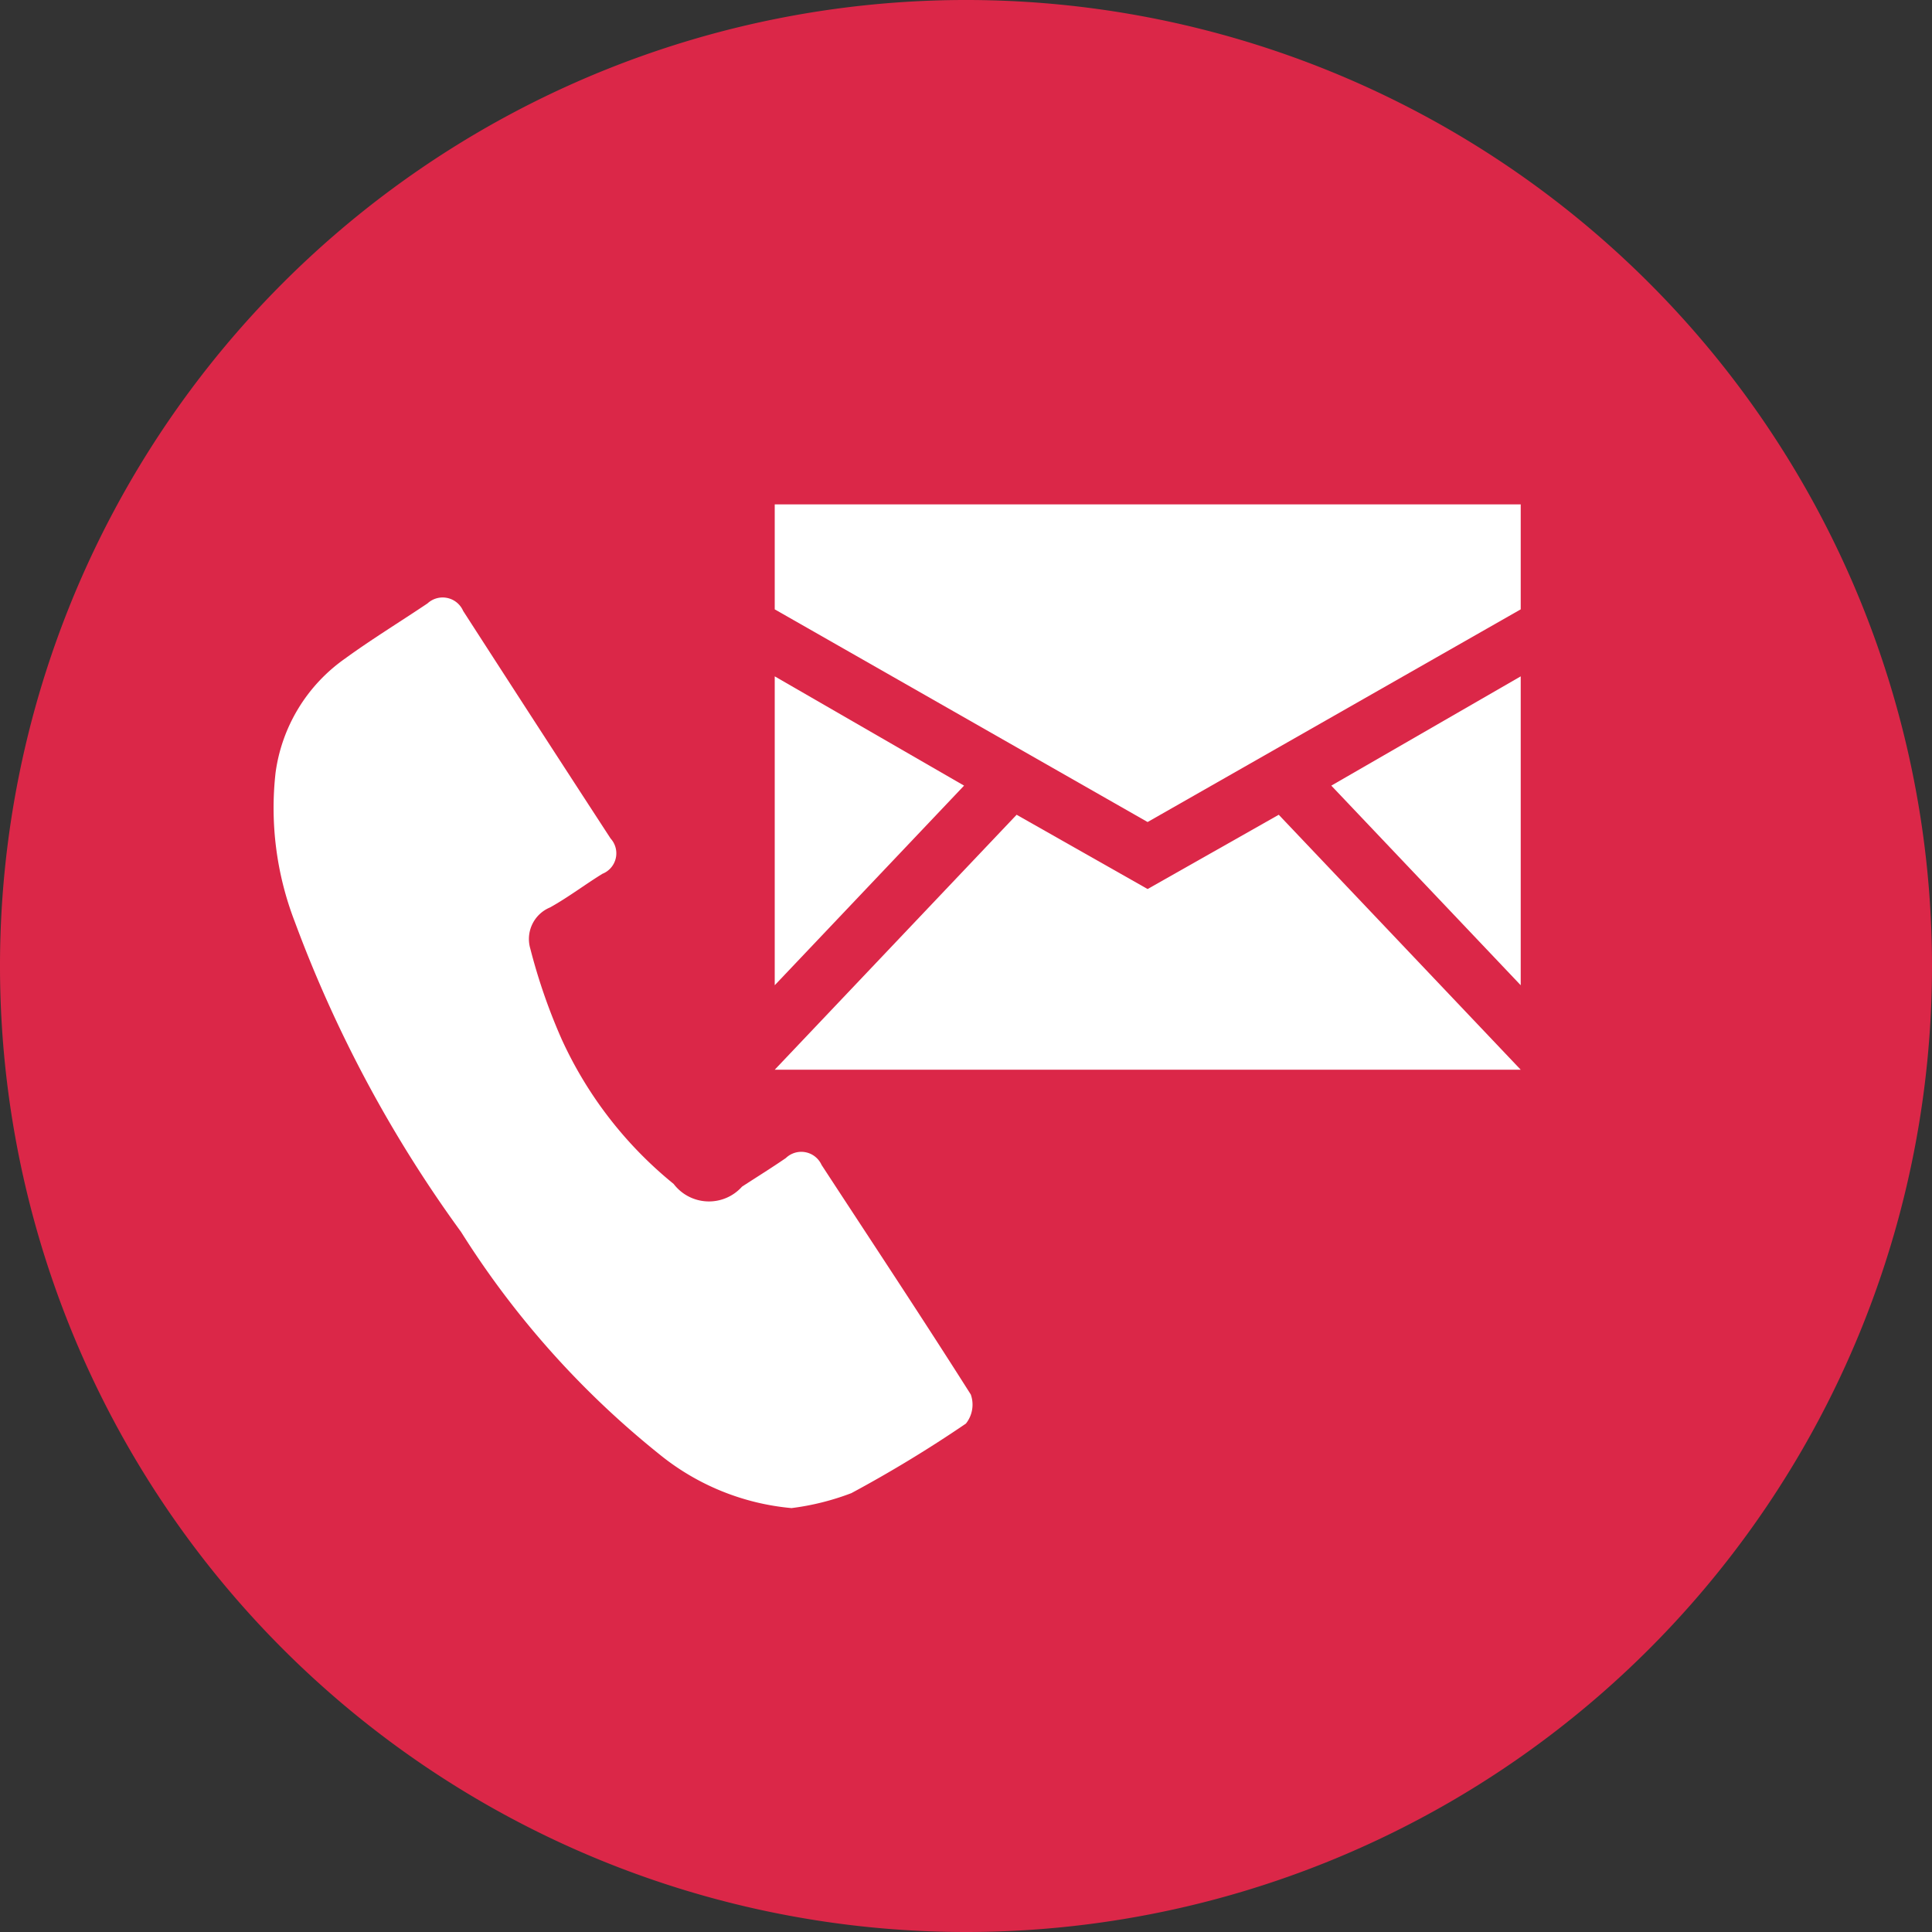 <svg id="header-nav" xmlns="http://www.w3.org/2000/svg" viewBox="0 0 25 25"><rect x="0" y="0" width="25" height="25" fill="#333333" stroke="none"/><defs><style>.cls-1{fill:#db2748;}.cls-2{fill:#fff;}</style></defs><title>contact-icon</title><path class="cls-1" d="M4870.707,33.941a12.5,12.5,0,1,0-12.5,12.5,12.5,12.5,0,0,0,12.5-12.5" transform="translate(-4845.707 -21.441)"/><path class="cls-2" d="M4862.934,31.607l2.451-1.414V34.19Zm-7.202-2.281V27.968h9.653v1.358l-4.828,2.752Zm0,4.864v-3.997l2.45,1.414Zm0,1.093,3.13-3.299,1.695,0.961,1.697-.961,3.131,3.299h-9.653Z" transform="translate(-4845.707 -21.441)"/><path class="cls-2" d="M4855.953,40.956a3.16,3.16,0,0,1-1.719-.701,11.594,11.594,0,0,1-2.561-2.873,16.586,16.586,0,0,1-2.152-4.015,4.09,4.09,0,0,1-.248-1.929,2.158,2.158,0,0,1,.896-1.473c0.346-.252.713-0.476,1.07-0.716a0.289,0.289,0,0,1,.461.097q0.951,1.475,1.908,2.945a0.285,0.285,0,0,1-.106.457c-0.228.141-.442,0.304-0.677,0.435a0.442,0.442,0,0,0-.256.533,7.479,7.479,0,0,0,.408,1.177,5.175,5.175,0,0,0,1.447,1.868,0.574,0.574,0,0,0,.885.035c0.189-.123.381-0.242,0.567-0.37a0.288,0.288,0,0,1,.462.089c0.645,0.988,1.299,1.973,1.931,2.971a0.393,0.393,0,0,1-.063.376,16.513,16.513,0,0,1-1.482.9,3.33,3.33,0,0,1-.77.193" transform="translate(-4845.707 -21.441)"/></svg>